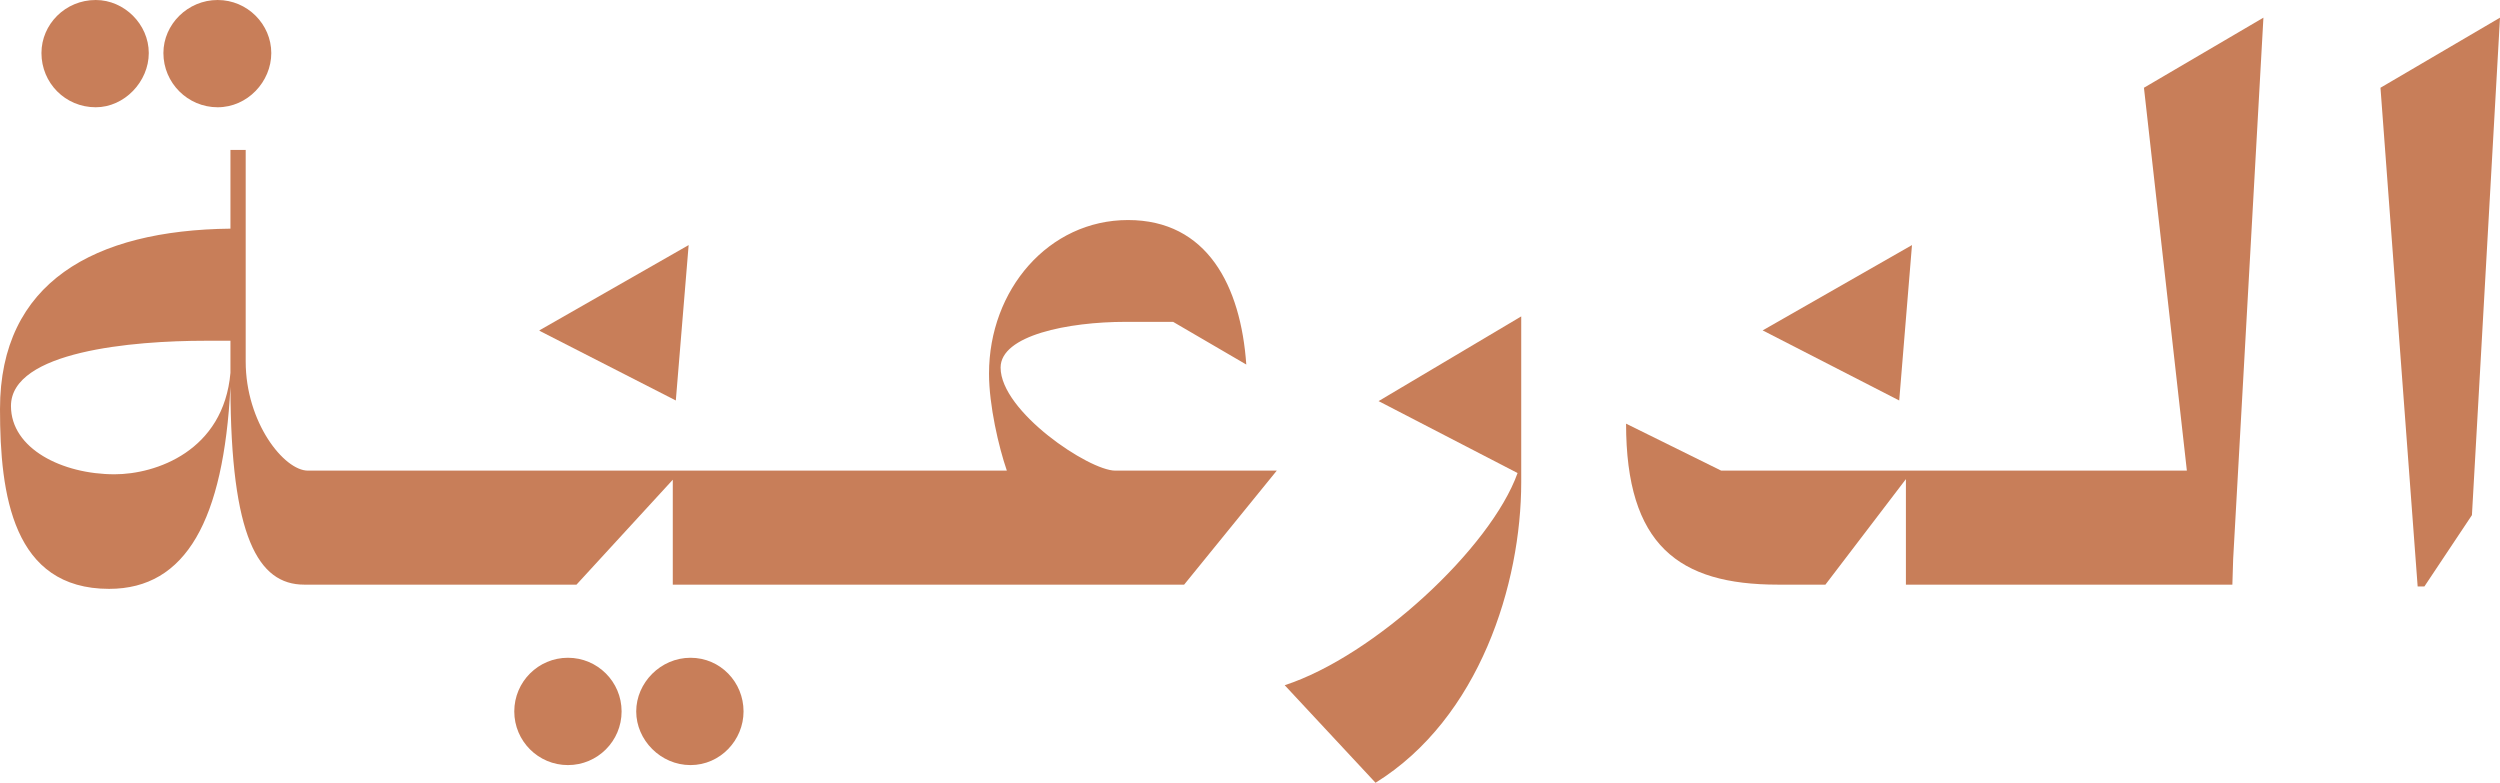 <?xml version="1.0" encoding="UTF-8"?><svg id="Layer_2" xmlns="http://www.w3.org/2000/svg" viewBox="0 0 444.46 139.16"><defs><style>.cls-1{fill:#c87e59;}</style></defs><g id="Layer_1-2"><g><path class="cls-1" d="M29.05,9.43c0-5.1,4.33-9.43,9.64-9.43s9.54,4.33,9.54,9.43-4.23,9.64-9.54,9.64-9.64-4.33-9.64-9.64Z"/><path class="cls-1" d="M177.89,65.35c0-5.74,12.03-8.13,22.22-8.13h8.45l13.01,7.59c-.98-13.98-6.94-25.69-21.03-25.69s-24.71,12.36-24.71,27.31c0,5.63,1.72,13.04,3.17,17.24H54.74c-4.23,0-11.06-8.56-11.06-19.4V26.66h-2.71v13.99C16.74,40.92,0,50.19,0,72.72c0,15.28,2.28,31.97,19.4,31.97,13.71,0,20.34-12.29,21.57-35.92,.05,26.68,4.92,35.17,13.11,35.17h48.41l17.12-18.65v18.65h90.91l16.47-20.27h-28.72c-4.66,0-20.38-10.52-20.38-18.32Zm-136.92,.93c-1.22,13.93-13.29,18.04-20.59,18.04-9.32,0-18.43-4.55-18.43-12.14,0-9.75,21.68-11.6,34.58-11.6h4.44v5.7Z"/><path class="cls-1" d="M132.19,126.48c0,5.09-4.12,9.54-9.43,9.54s-9.65-4.45-9.65-9.54,4.33-9.54,9.65-9.54,9.43,4.34,9.43,9.54Z"/><path class="cls-1" d="M7.37,9.43C7.37,4.33,11.6,0,17.02,0c5.09,0,9.43,4.33,9.43,9.43s-4.34,9.64-9.43,9.64c-5.42,0-9.65-4.33-9.65-9.64Z"/><polygon class="cls-1" points="313.59 58.85 313.37 58.74 339.92 43.57 337.65 71.2 313.59 58.85"/><polygon class="cls-1" points="444.46 3.14 439.47 91.58 431.02 104.26 429.82 104.26 423.21 15.6 444.46 3.14"/><polygon class="cls-1" points="95.99 58.85 95.88 58.74 122.43 43.57 120.15 71.2 95.99 58.85"/><path class="cls-1" d="M381.16,15.6l21.24-12.46-5.38,96.25-.14,4.55h-58.04v-18.76l-14.31,18.76h-8.45c-17.67,0-26.99-7.05-26.99-28.62l16.91,8.35h82.79l-7.63-68.07Z"/><path class="cls-1" d="M245.09,71.31l25.36-15.06v29.48c0,17.99-7.37,41.94-25.9,53.43l-16.15-17.34c15.93-5.2,36.63-24.39,41.4-37.72l-24.71-12.79Z"/><circle class="cls-1" cx="100.97" cy="126.48" r="9.54"/></g></g></svg>